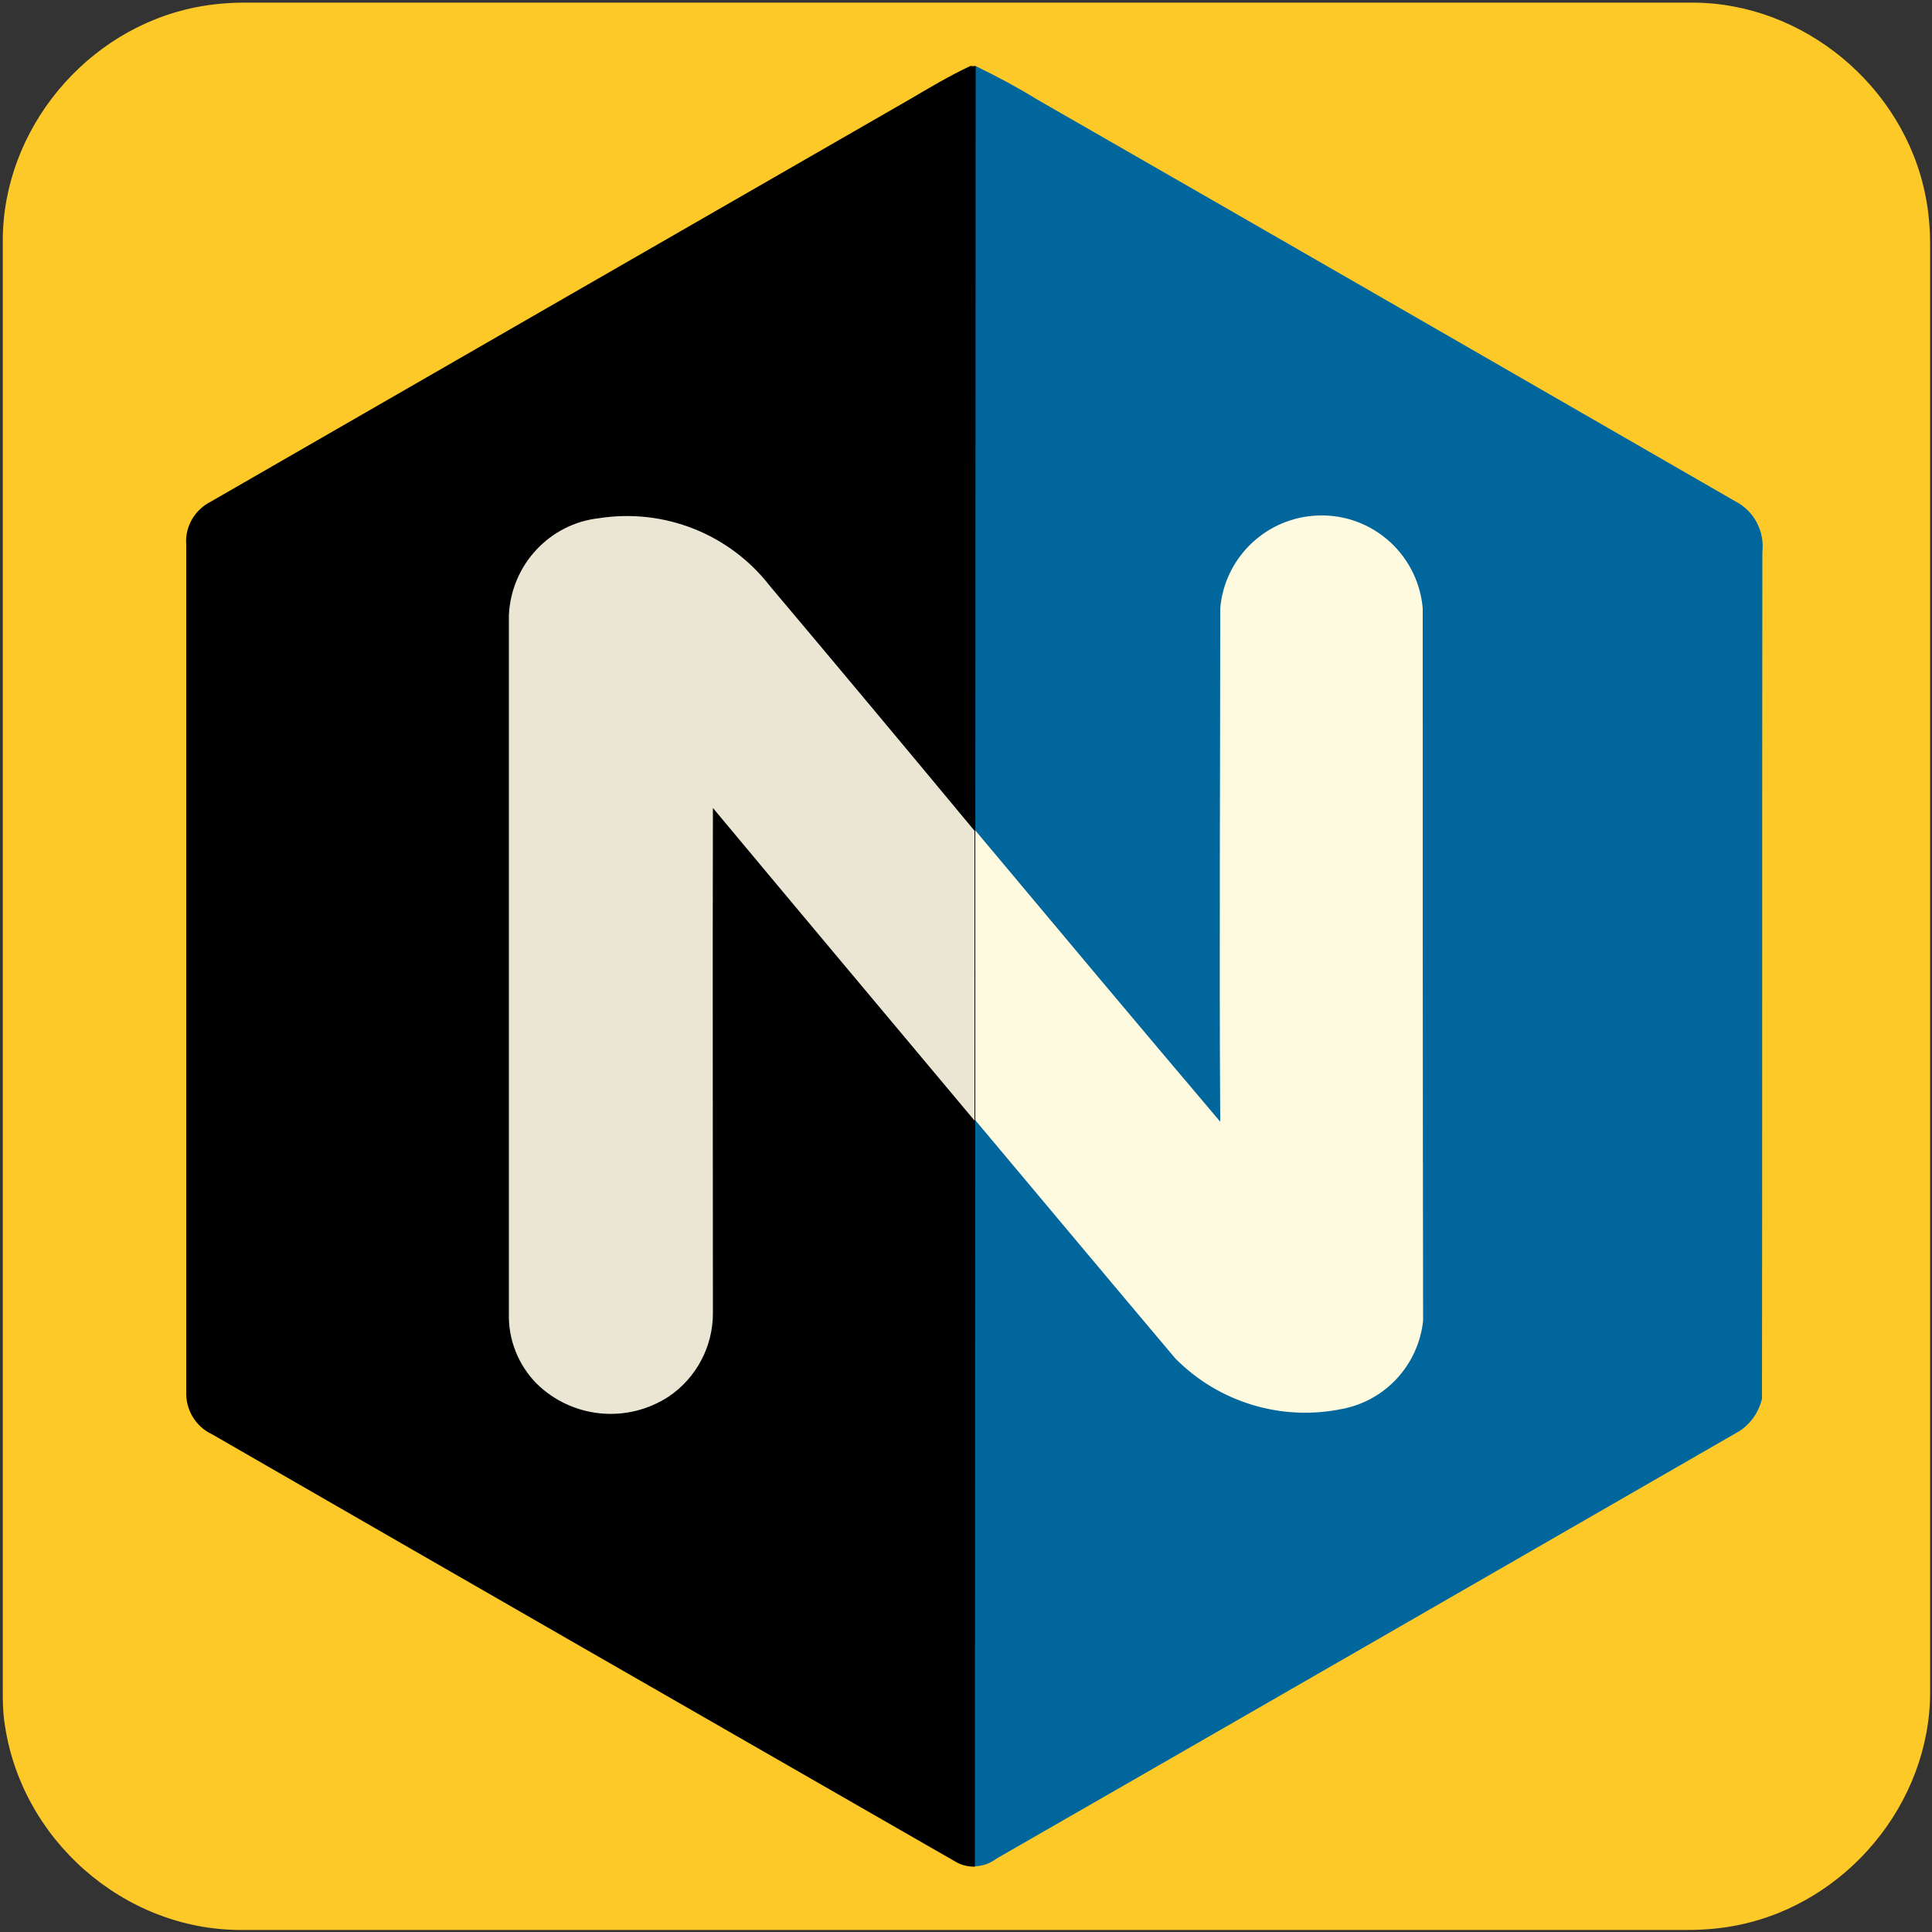 <svg xmlns="http://www.w3.org/2000/svg" viewBox="0 0 500 500" overflow="hidden" preserveAspectRatio="xMidYMid meet" id="eaf-4665-0"><rect x="0" y="0" width="500" height="500" fill="#333333" stroke="none"/><!-- Created with Expressive Animator v1.1.3 | https://expressive.app/expressive-animator/ --><defs><clipPath id="eaf-4665-1"><rect x="0" y="0" width="500" height="500"></rect></clipPath><style>#eaf-4665-0 * {animation: 16000ms linear infinite normal both running;offset-rotate:0deg}@keyframes eaf-4665-2{0%{fill:#fdc928}47.08%{fill:#fdc928;animation-timing-function:ease-in-out}49.58%{fill:#000000}63.75%{fill:#000000;animation-timing-function:ease-in-out}65%,100%{fill:#fdc928}}@keyframes eaf-4665-3{0%,100%{transform:translate(269.35px,626.15px)}}@keyframes eaf-4665-4{0%{transform:scale(1,1)}44.17%{transform:scale(1,1);animation-timing-function:ease-in-out}53.54%{transform:scale(1,0.38)}62.71%{transform:scale(1,0.38);animation-timing-function:ease-in-out}66.46%,100%{transform:scale(1,1)}}@keyframes eaf-4665-5{0%,100%{transform:translate(-269.35px,-626.15px)}}@keyframes eaf-4665-6{0%,100%{transform:translate(258.171px,250.05px)}}@keyframes eaf-4665-7{0%{transform:rotate(0);animation-timing-function:ease-in-out}25%,100%{transform:rotate(360deg)}}@keyframes eaf-4665-8{0%,100%{transform:translate(-258.171px,-250.05px)}}@keyframes eaf-4665-9{0%{transform:scale(1,1)}37.5%{transform:scale(1,1);animation-timing-function:linear(0 0%,-0.04 12%,-0.19 35%,-0.23 44%,-0.23 54%,-0.18 63%,-0.03 73%,0.2 82%,0.54 91%,1 100%)}45.63%{transform:scale(0,0)}67.92%{transform:scale(0,0);animation-timing-function:linear(0 0%,0.45 9%,0.78 18%,1 27.03%,1.15 37%,1.2 46%,1.21 56%,1.17 66%,1.03 89%,1 100%)}75.21%,100%{transform:scale(1,1)}}@keyframes eaf-4665-10{0%{fill:#fefadf}63.75%{fill:#fefadf}65%,100%{fill:#fdc928}}@keyframes eaf-4665-11{0%,100%{filter:none}}@keyframes eaf-4665-12{0%{filter:drop-shadow(0 0 0 #0000)}51.67%{filter:drop-shadow(0 0 0 #0000)}53.54%{filter:drop-shadow(8px 8px 9px #0000008e)}63.75%{filter:drop-shadow(8px 8px 9px #0000008e)}65%,100%{filter:drop-shadow(0 0 0 #0000)}}@keyframes eaf-4665-13{0%,100%{transform:translate(250.988px,249.5px)}}@keyframes eaf-4665-14{0%{transform:scale(0,0)}49.58%{transform:scale(0,0);animation-timing-function:ease-in-out}52.71%{transform:scale(0.95,0.95)}67.71%{transform:scale(0.95,0.95)}70.62%,100%{transform:scale(0,0)}}@keyframes eaf-4665-15{0%,100%{transform:translate(-249.988px,-249.5px)}}@keyframes eaf-4665-16{0%,67.71%{opacity:1}67.92%,100%{opacity:0}}</style></defs><g clip-path="url('#eaf-4665-1')" style="isolation: isolate;"><g><g transform="matrix(4 0 0 4 -827.28 -2254.526)"><path fill="#fdc928" d="m331.7 626.2c0 15.6 0 31.3 0 46.9c0 7.2 -5.4 13.7 -12.5 15.1c-1 0.2 -2.1 0.3 -3.2 0.3c-31.2 0 -62.4 0 -93.6 0c-7.6 0 -14.3 -5.9 -15.3 -13.5c-0.1 -0.7 -0.1 -1.4 -0.1 -2c0 -31.3 0 -62.5 0 -93.8c0 -7.2 5.4 -13.7 12.5 -15.1c1 -0.2 2.1 -0.3 3.2 -0.3c31.2 0 62.4 0 93.6 0c7.2 0 13.7 5.4 15.1 12.5c0.2 1 0.3 2.1 0.3 3.2c0 15.6 0 31.1 0 46.7z" style="animation-name: eaf-4665-2, eaf-4665-3, eaf-4665-4, eaf-4665-5; animation-composition: replace, replace, add, add;"></path></g><g transform="translate(-6 0)"><g style="animation-name: eaf-4665-6, eaf-4665-9, eaf-4665-8; animation-composition: replace, add, add;"><g style="filter: drop-shadow(rgba(0, 0, 0, 0.51) 1px 10px 11px);"><g style="animation-name: eaf-4665-6, eaf-4665-7, eaf-4665-8; animation-composition: replace, add, add;"><path fill="#01669c" d="m455.2 129.8c-60.2 -34.7 -120.4 -69.4 -180.7 -104c-5.2 -3.2 -10.6 -6.1 -16.2 -8.8l-0.2 466c2 0 4.1 -0.7 5.8 -2c64.1 -36.8 128.1 -73.7 192.2 -110.6c3 -1.9 5.1 -5 5.9 -8.4c0.1 -73 0 -146.1 0.1 -219.1c0.6 -5.4 -2.1 -10.6 -6.9 -13.1z"></path><path fill="#000000" d="m257.3 17c-5.6 2.6 -10.9 5.8 -16.2 8.9c-60.2 34.6 -120.4 69.3 -180.5 103.9c-4.2 2.1 -6.8 6.5 -6.4 11.2c0 73 0 146.1 0 219.1c-0.2 4.7 2.4 9.1 6.7 11.1c64 36.9 128.1 73.7 192.2 110.5c1.6 1 3.4 1.4 5.2 1.4l0.2 -466l-1.2 0l0 -0.1z"></path></g></g><path fill="#eae6d3" d="m205.2 151.6c-10.4 -13.4 -27.3 -20.1 -44.1 -17.5c-12.9 1.4 -22.8 12.1 -23.4 25.1c0 60.2 0 120.5 0 180.7c-0.2 6.7 2.4 13.3 7.1 18.1c9.2 9.1 23.5 10.5 34.3 3.4c7.1 -4.8 11.4 -12.9 11.4 -21.5c0 -43.6 -0.1 -87.2 0 -130.8c22.5 27 45.1 53.9 67.7 80.9l0 -75c-17.6 -21.2 -35.3 -42.4 -53 -63.4z"></path><path fill="#fefadf" d="m374.2 157.4c-1.3 -14.5 -14 -25.2 -28.5 -23.9c-12.7 1.1 -22.8 11.2 -23.9 23.9c0 44.3 -0.3 88.6 0 132.9c-21.2 -25 -42.3 -50.2 -63.4 -75.4l0 75c17.3 20.6 34.5 41.2 51.8 61.7c11.3 11.4 27.6 16.3 43.3 13c11.2 -2.2 19.6 -11.5 20.8 -22.8c-0.1 -61.4 -0.1 -122.9 -0.1 -184.4z"></path></g></g><g transform="matrix(0 0 0 0 250.988 249.5)" style="animation-name: eaf-4665-13, eaf-4665-14, eaf-4665-15, eaf-4665-16; animation-composition: replace, add, add, replace;"><g style="animation-name: eaf-4665-11, eaf-4665-12; animation-composition: replace, add;"><path fill="#fefadf" d="m98.8 300c-2.7 0 -5.4 -1.1 -7.4 -3.1l-62.2 -62.2l0 54.8c0 5.8 -4.7 10.5 -10.5 10.5c-5.8 0 -10.5 -4.7 -10.5 -10.5l0 -80.1c0 -4.3 2.6 -8.1 6.5 -9.7c3.9 -1.6 8.4 -0.7 11.4 2.3l62.2 62.2l0 -54.8c0 -5.8 4.7 -10.5 10.5 -10.5c5.8 0 10.5 4.7 10.5 10.5l0 80.1c0 5.8 -4.7 10.5 -10.5 10.5m48.7 -101l-2.9 5.4l-22.3 40.6l-2.9 5.1l2.9 5.1l22.3 39.3l3 5.4l58.4 0l2.9 -5.9l16.7 -33.6l7.5 -15.2l-16.9 0l-42.7 0.1c-5.6 -0.1 -10.7 5 -10.7 10.5c0 5.6 5.1 10.6 10.7 10.5l25.7 -0.1l-6.3 12.7l-33.1 0l-16.4 -28.9l16.6 -29.9l35.2 0l8.2 16.8l21.1 0l-13.3 -31.9l-2.9 -5.9l-60.8 0m106.4 -0.3c-5.5 0.1 -10.4 5.1 -10.4 10.6l0 27.4l21 0l0 -27.4c0.1 -5.5 -5 -10.6 -10.6 -10.6m33.7 101.4c-5.8 0 -10.5 -4.7 -10.5 -10.5l0 -80.1c0 -5.8 4.7 -10.5 10.5 -10.5c5.8 0 10.5 4.7 10.5 10.5l0 54.8l62.2 -62.2c3 -3 7.5 -3.9 11.4 -2.3c3.9 1.6 6.5 5.5 6.5 9.7l0 80.1c0 5.8 -4.7 10.5 -10.5 10.5c-5.8 0 -10.5 -4.7 -10.5 -10.5l0 -54.7l-62.2 62.1c-2 2 -4.6 3.1 -7.4 3.1m168.4 -50.7l32.7 -32.6c4.1 -4.1 4.1 -10.7 0 -14.9c-4.1 -4.1 -10.7 -4.1 -14.9 0l-32.7 32.6l-32.7 -32.6c-4.1 -4.1 -10.8 -4.1 -14.9 0c-4.1 4.1 -4.1 10.8 0 14.9l32.7 32.6l-32.5 32.5c-4.1 4.1 -4.1 10.7 0 14.9c2 2 4.6 3.1 7.4 3.1c2.7 0 5.4 -1 7.4 -3.1l32.6 -32.5l32.6 32.5c2 2 4.6 3.1 7.4 3.1c2.7 0 5.4 -1 7.4 -3.1c4.1 -4.1 4.1 -10.8 0 -14.9l-32.5 -32.5m-202.1 50.4c-5.5 -0.1 -10.4 -5.1 -10.4 -10.6l0 -44l21 0l0 44c0.1 5.5 -5 10.7 -10.6 10.6" style="animation-name: eaf-4665-10;"></path></g></g></g></g></svg>